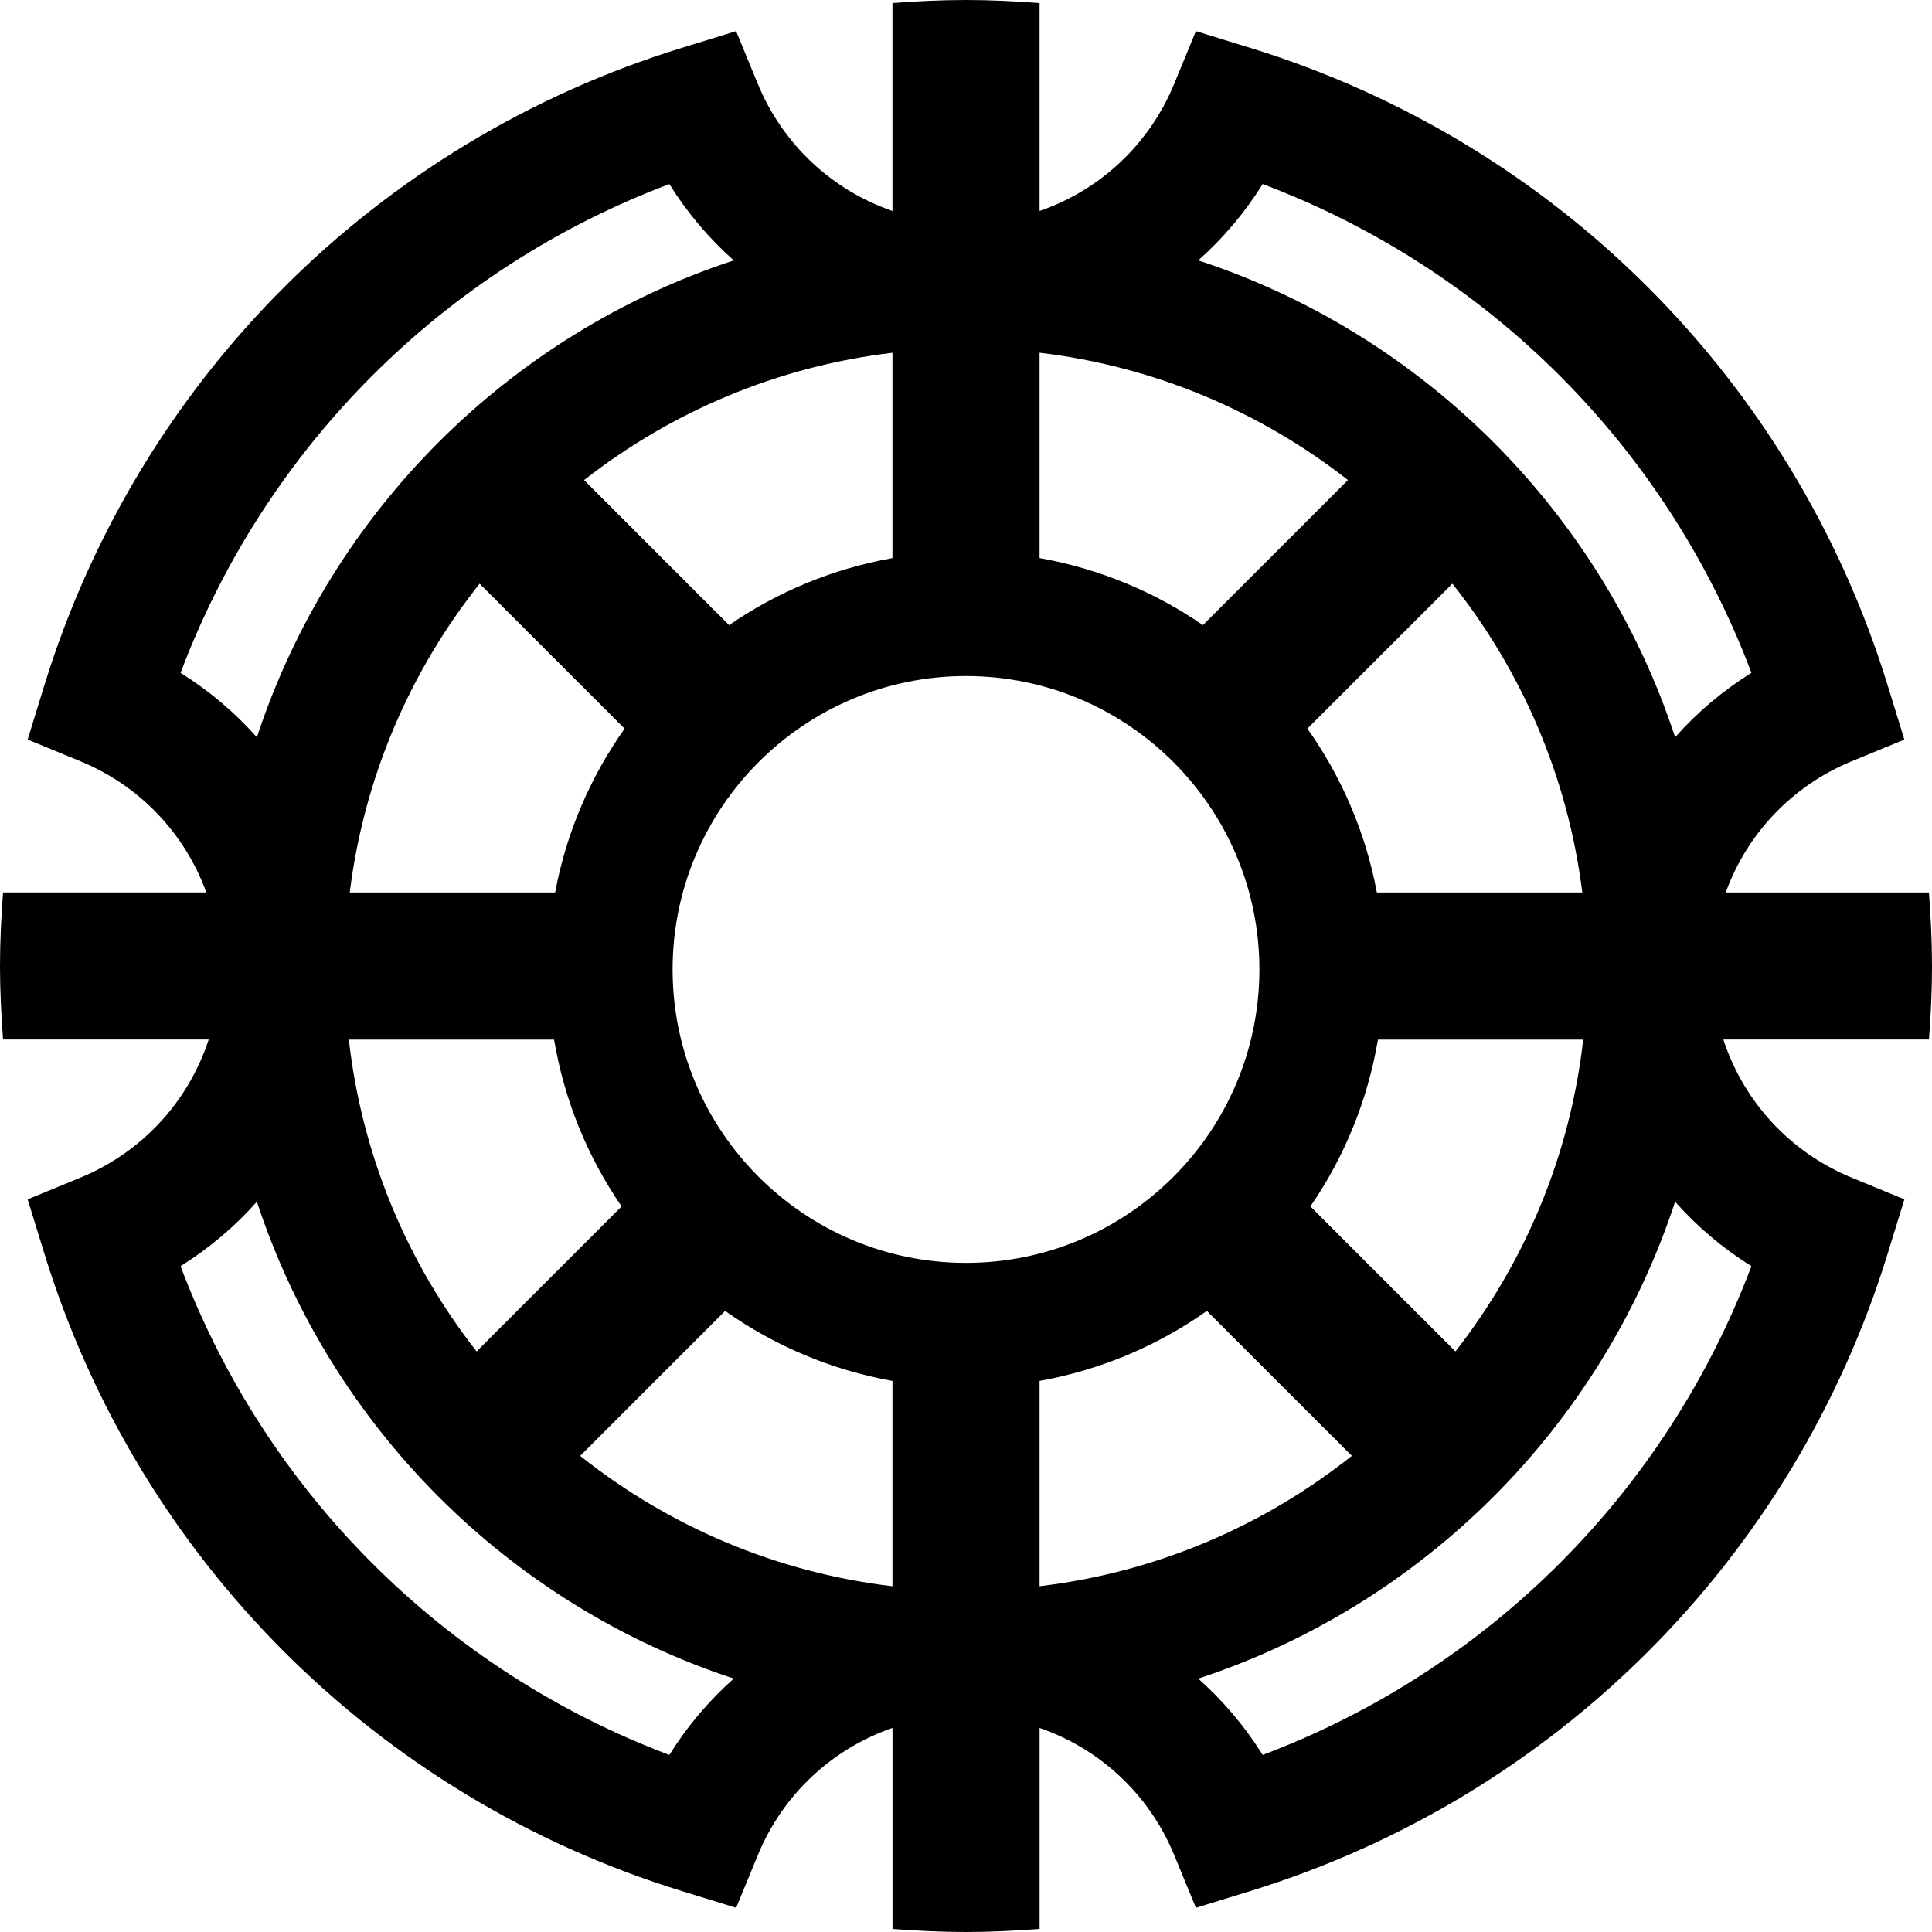 <svg data-name="Layer 1" xmlns="http://www.w3.org/2000/svg" viewBox="0 0 605.71 605.71"><path d="M605.71 302.86c0-7.77-.39-15.44-.96-23.06h-63.71c6.64-18.31 20.7-33.4 39.49-41.13l16.52-6.8-5.26-17.07C562.31 119.18 487.63 44.49 392 15.02l-17.07-5.26-6.8 16.52c-7.89 19.16-23.41 33.39-42.21 39.86V.96C318.3.39 310.63 0 302.86 0s-15.44.39-23.06.96v65.18c-18.8-6.48-34.33-20.71-42.22-39.86l-6.8-16.52-17.07 5.26C118.09 44.49 43.41 119.17 13.93 214.79l-5.26 17.07 16.52 6.8c18.79 7.73 32.85 22.82 39.49 41.13H.96C.39 287.41 0 295.08 0 302.85s.39 15.44.96 23.06h64.47c-6.3 19.28-20.72 35.26-40.24 43.3l-16.52 6.8 5.26 17.07c29.48 95.62 104.16 170.31 199.79 199.79l17.07 5.26 6.8-16.52c7.89-19.16 23.42-33.39 42.22-39.87v63.01c7.62.57 15.29.96 23.06.96s15.44-.39 23.06-.96v-63.01c18.8 6.48 34.33 20.71 42.21 39.87l6.8 16.52 17.07-5.26c95.62-29.48 170.31-104.16 199.79-199.79l5.26-17.07-16.52-6.8c-19.52-8.04-33.94-24.01-40.24-43.3h64.46c.57-7.62.96-15.29.96-23.06ZM431.67 279.8c-3.53-18.86-11.09-36.27-21.78-51.37l45.45-45.44c21.7 27.3 36.22 60.52 40.73 96.82h-64.4ZM302.86 395.93c-50.72 0-91.99-41.27-91.99-91.99s41.27-91.99 91.99-91.99 91.98 41.27 91.98 91.99-41.26 91.99-91.98 91.99Zm93-338.23c70.76 26.68 126.56 82.47 153.24 153.24-9 5.61-17.04 12.44-23.92 20.2-23.15-70.53-78.98-126.36-149.51-149.51 7.76-6.89 14.59-14.93 20.2-23.93Zm26.74 92.81-45.47 45.47c-15.09-10.42-32.47-17.67-51.21-21.02v-64.37c36.19 4.29 69.34 18.53 96.68 39.91ZM279.8 110.6v64.37c-18.74 3.34-36.12 10.6-51.22 21.02l-45.47-45.47c27.34-21.39 60.5-35.63 96.69-39.92Zm-69.95-52.89c5.61 9 12.44 17.04 20.2 23.93-70.53 23.15-126.36 78.98-149.51 149.51-6.89-7.76-14.93-14.59-23.93-20.2 26.68-70.77 82.47-126.56 153.24-153.24ZM150.38 183l45.44 45.44c-10.69 15.1-18.25 32.52-21.78 51.37h-64.39c4.51-36.3 19.03-69.52 40.73-96.82Zm23.33 142.93c3.25 19.15 10.57 36.91 21.18 52.3l-45.47 45.47c-21.6-27.61-35.92-61.16-40.05-97.76h64.34Zm36.14 224.27c-70.76-26.68-126.56-82.47-153.24-153.24 9-5.62 17.04-12.44 23.93-20.21 23.15 70.53 78.98 126.36 149.51 149.51-7.76 6.89-14.59 14.93-20.2 23.93Zm-27.95-93.77 45.44-45.44c15.39 10.89 33.19 18.51 52.46 21.95v64.37c-36.72-4.35-70.33-18.95-97.9-40.87Zm144.02 40.87v-64.37c19.27-3.44 37.06-11.06 52.45-21.94l45.45 45.44c-27.57 21.91-61.17 36.51-97.9 40.87Zm69.94 52.9c-5.61-9-12.44-17.04-20.2-23.93 70.53-23.15 126.36-78.98 149.51-149.51 6.89 7.76 14.92 14.58 23.92 20.2-26.68 70.76-82.47 126.56-153.24 153.24Zm60.43-126.5-45.47-45.47c10.62-15.38 17.93-33.15 21.19-52.3h64.34c-4.13 36.61-18.46 70.15-40.06 97.77Z"></path></svg>